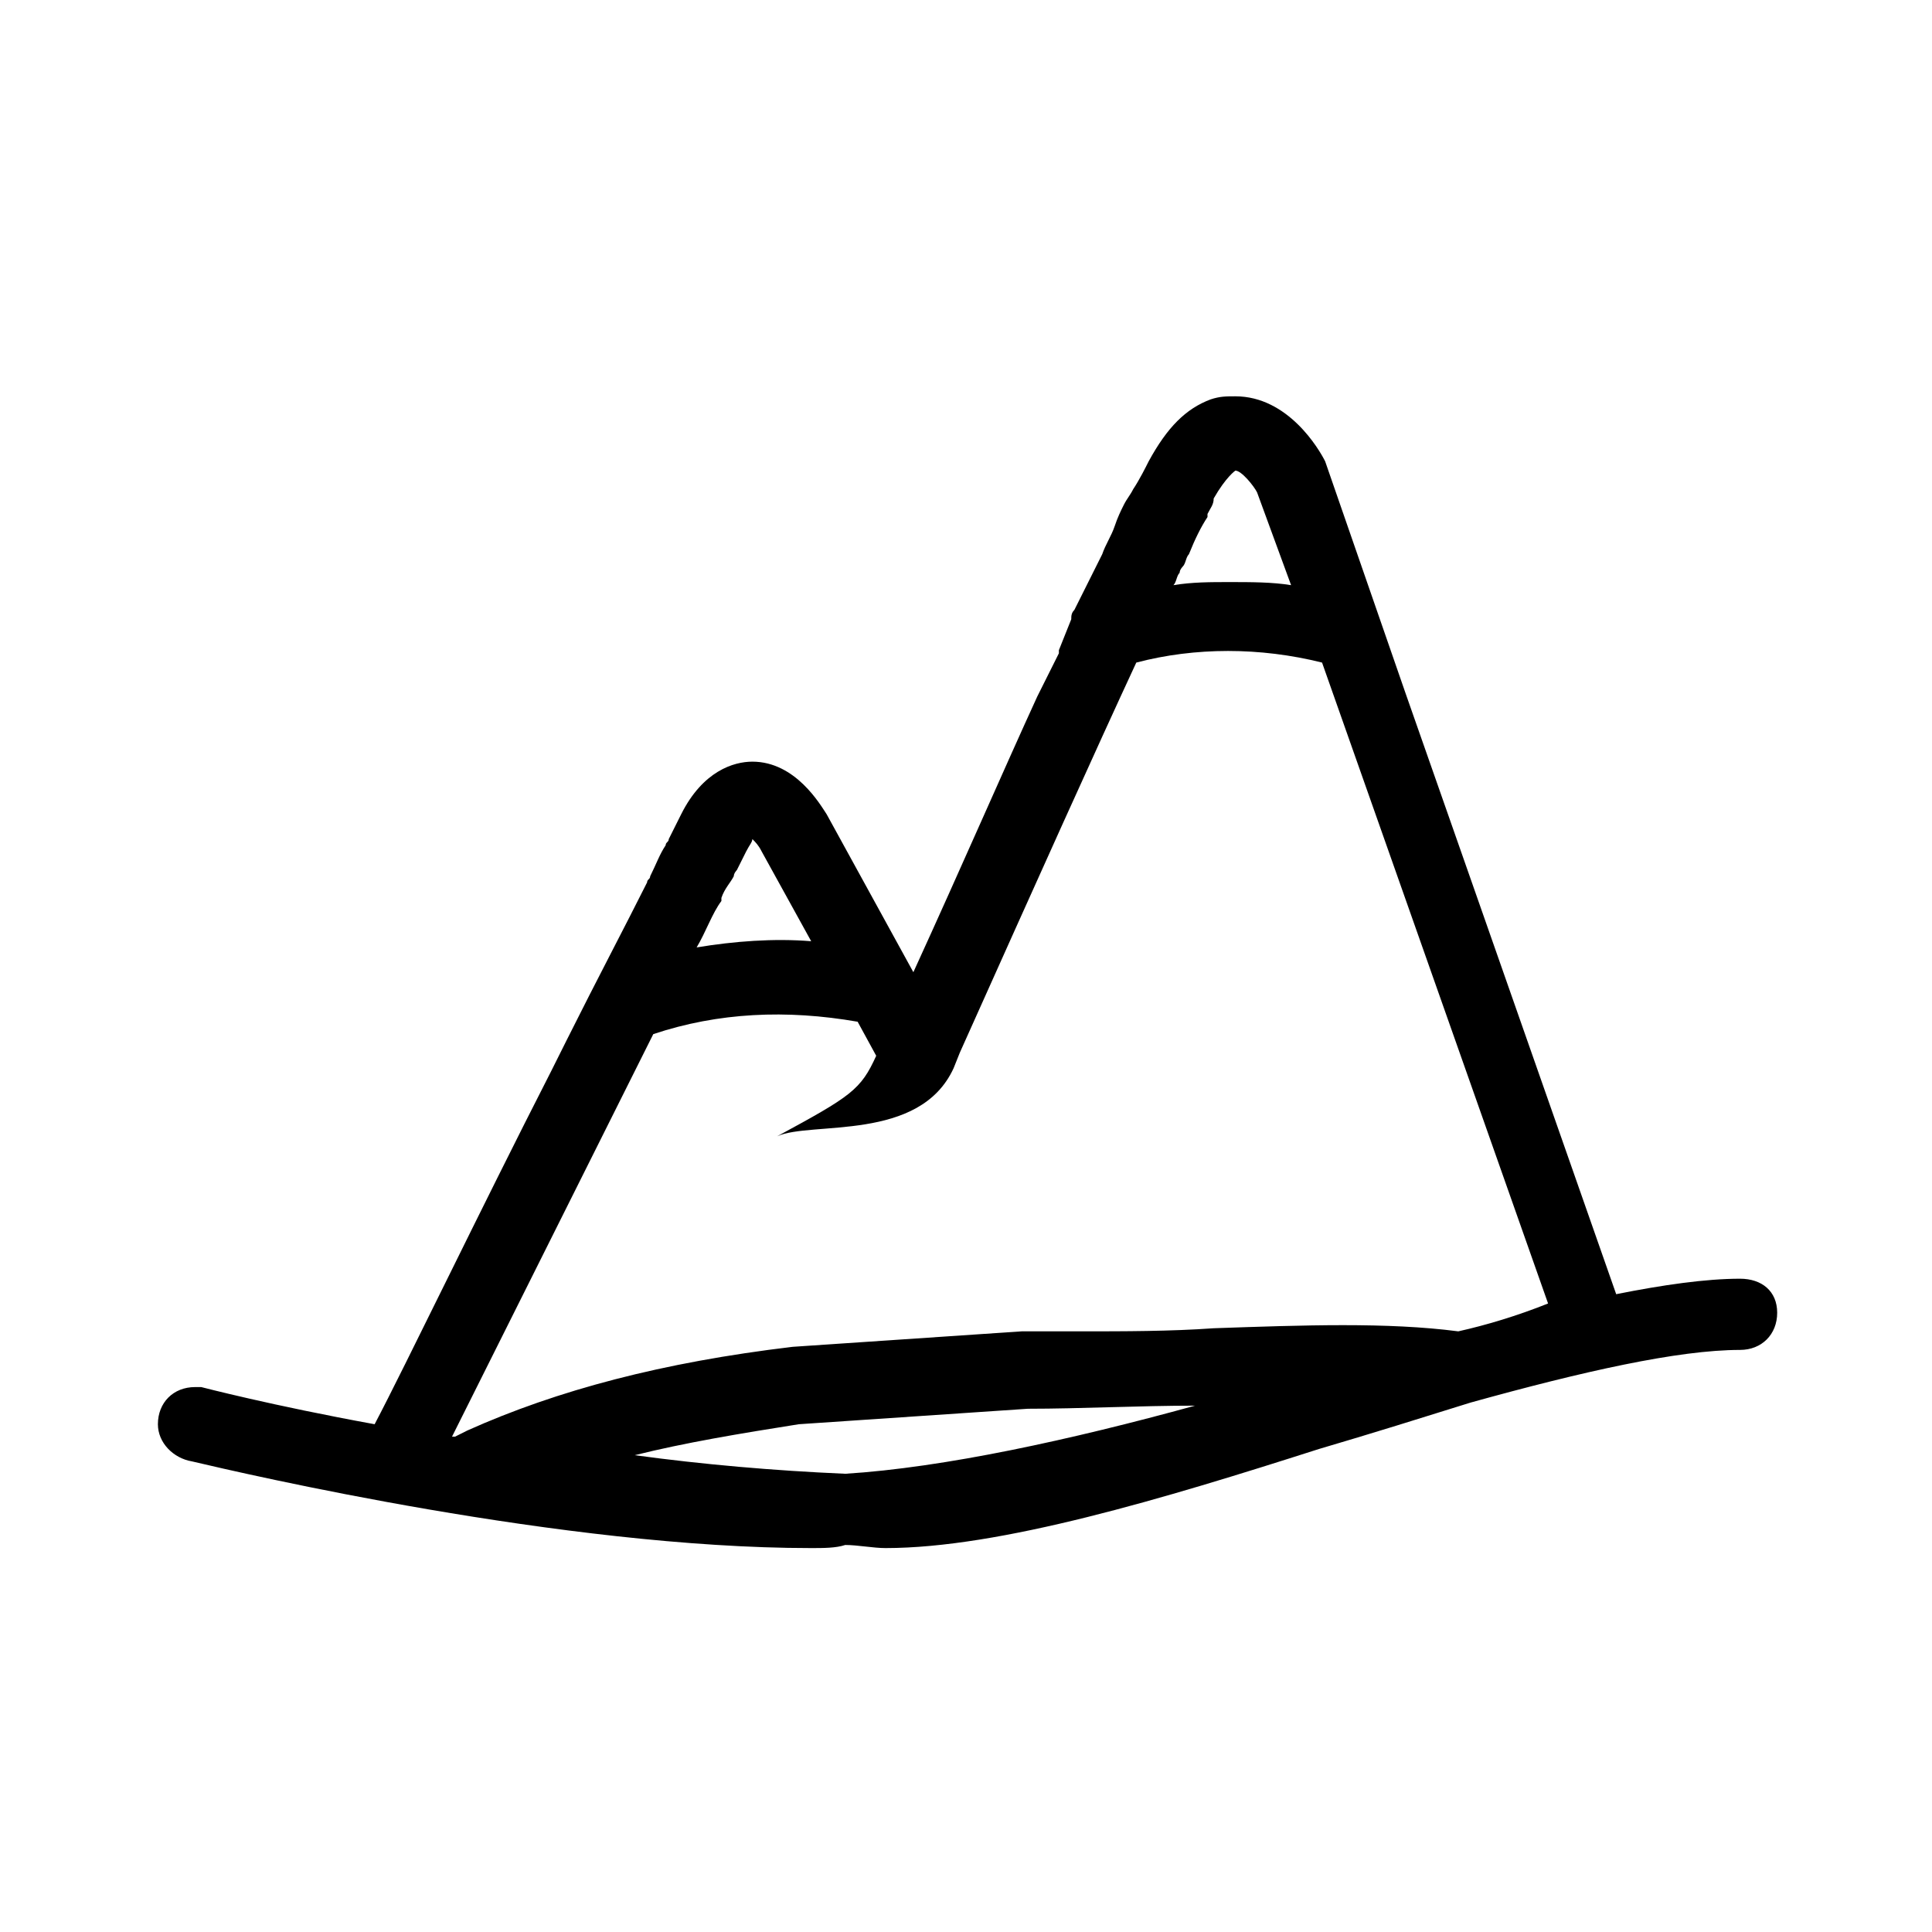 <?xml version="1.0" encoding="utf-8"?>
<!-- Generator: Adobe Illustrator 19.2.0, SVG Export Plug-In . SVG Version: 6.00 Build 0)  -->
<svg version="1.1" id="Layer_1" xmlns="http://www.w3.org/2000/svg" xmlns:xlink="http://www.w3.org/1999/xlink" x="0px" y="0px"
	 viewBox="0 0 62.4 62.4" style="enable-background:new 0 0 62.4 62.4;" xml:space="preserve">
<path d="M56.2,41.3c-1.1,0-2.5,0.2-4,0.5l-6.8-19.4l0,0l-2.6-7.5c-0.2-0.4-1.2-2.1-2.9-2.1c0,0,0,0,0,0c-0.3,0-0.5,0-0.8,0.1
	c-0.8,0.3-1.4,0.9-2,2c-0.1,0.2-0.3,0.6-0.5,0.9c-0.1,0.2-0.2,0.3-0.3,0.5c-0.1,0.2-0.2,0.4-0.3,0.7c-0.1,0.3-0.3,0.6-0.4,0.9
	c-0.1,0.2-0.2,0.4-0.3,0.6c-0.2,0.4-0.4,0.8-0.6,1.2c-0.1,0.1-0.1,0.2-0.1,0.3L34.2,21c0,0,0,0.1,0,0.1l-0.7,1.4l0,0
	c-1.1,2.4-2.4,5.4-4,8.9l-2.8-5.1c-0.2-0.3-1-1.7-2.4-1.7h0c-0.6,0-1.6,0.3-2.3,1.7c-0.1,0.2-0.2,0.4-0.4,0.8c0,0.1-0.1,0.1-0.1,0.2
	c-0.2,0.3-0.3,0.6-0.5,1c0,0.1-0.1,0.1-0.1,0.2c-0.7,1.4-1.6,3.1-2.6,5.1l-0.5,1l0,0c-2.3,4.5-4.7,9.5-5.7,11.4
	c-3.3-0.6-5.6-1.2-5.6-1.2l0,0c-0.1,0-0.1,0-0.2,0c-0.7,0-1.2,0.5-1.2,1.2c0,0.6,0.5,1.1,1.1,1.2c1.7,0.4,12,2.8,20,2.8
	c0.4,0,0.8,0,1.1-0.1c0.4,0,0.9,0.1,1.3,0.1c3.7,0,9-1.6,14-3.2c1.7-0.5,3.3-1,4.9-1.5l0,0c3.6-1,6.7-1.7,8.7-1.7v0
	c0.7,0,1.2-0.5,1.2-1.2S56.9,41.3,56.2,41.3z M39.9,15.2c0.2,0,0.6,0.5,0.7,0.7l1.1,3c-0.6-0.1-1.3-0.1-2-0.1c-0.6,0-1.2,0-1.8,0.1
	c0.1-0.1,0.1-0.3,0.2-0.4c0-0.1,0.1-0.2,0.1-0.2c0.1-0.1,0.1-0.3,0.2-0.4c0.2-0.5,0.4-0.9,0.6-1.2c0,0,0-0.1,0-0.1
	c0.1-0.2,0.2-0.3,0.2-0.5C39.6,15.4,39.9,15.2,39.9,15.2z M24.3,27.1c0.1,0.1,0.2,0.2,0.3,0.4l1.6,2.9c-1.2-0.1-2.5,0-3.7,0.2
	c0.3-0.5,0.5-1.1,0.8-1.5c0,0,0,0,0-0.1c0.1-0.3,0.3-0.5,0.4-0.7c0-0.1,0.1-0.2,0.1-0.2c0.1-0.2,0.2-0.4,0.3-0.6
	C24.2,27.3,24.3,27.2,24.3,27.1z M21.1,33.4c2.1-0.7,4.3-0.8,6.6-0.4l0.6,1.1c-0.5,1.1-0.8,1.3-3.2,2.6c1.1-0.5,4.6,0.2,5.7-2.2
	l0.2-0.5c2.6-5.8,4.4-9.8,5.7-12.6c1.9-0.5,4-0.5,6,0l7.3,20.7C49,42.5,48,42.8,47.1,43c-2.3-0.3-5-0.2-7.9-0.1
	C37.8,43,36.3,43,34.9,43c-0.6,0-1.2,0-1.9,0l-7.4,0.5c-4.2,0.5-7.6,1.4-10.5,2.7l-0.4,0.2c0,0,0,0-0.1,0
	C15.9,43.8,18.8,38,21.1,33.4z M27.3,47.6c-2.3-0.1-4.6-0.3-6.8-0.6c1.6-0.4,3.4-0.7,5.3-1l7.4-0.5c1.7,0,3.6-0.1,5.4-0.1
	C34.6,46.5,30.5,47.4,27.3,47.6z"/>
</svg>
